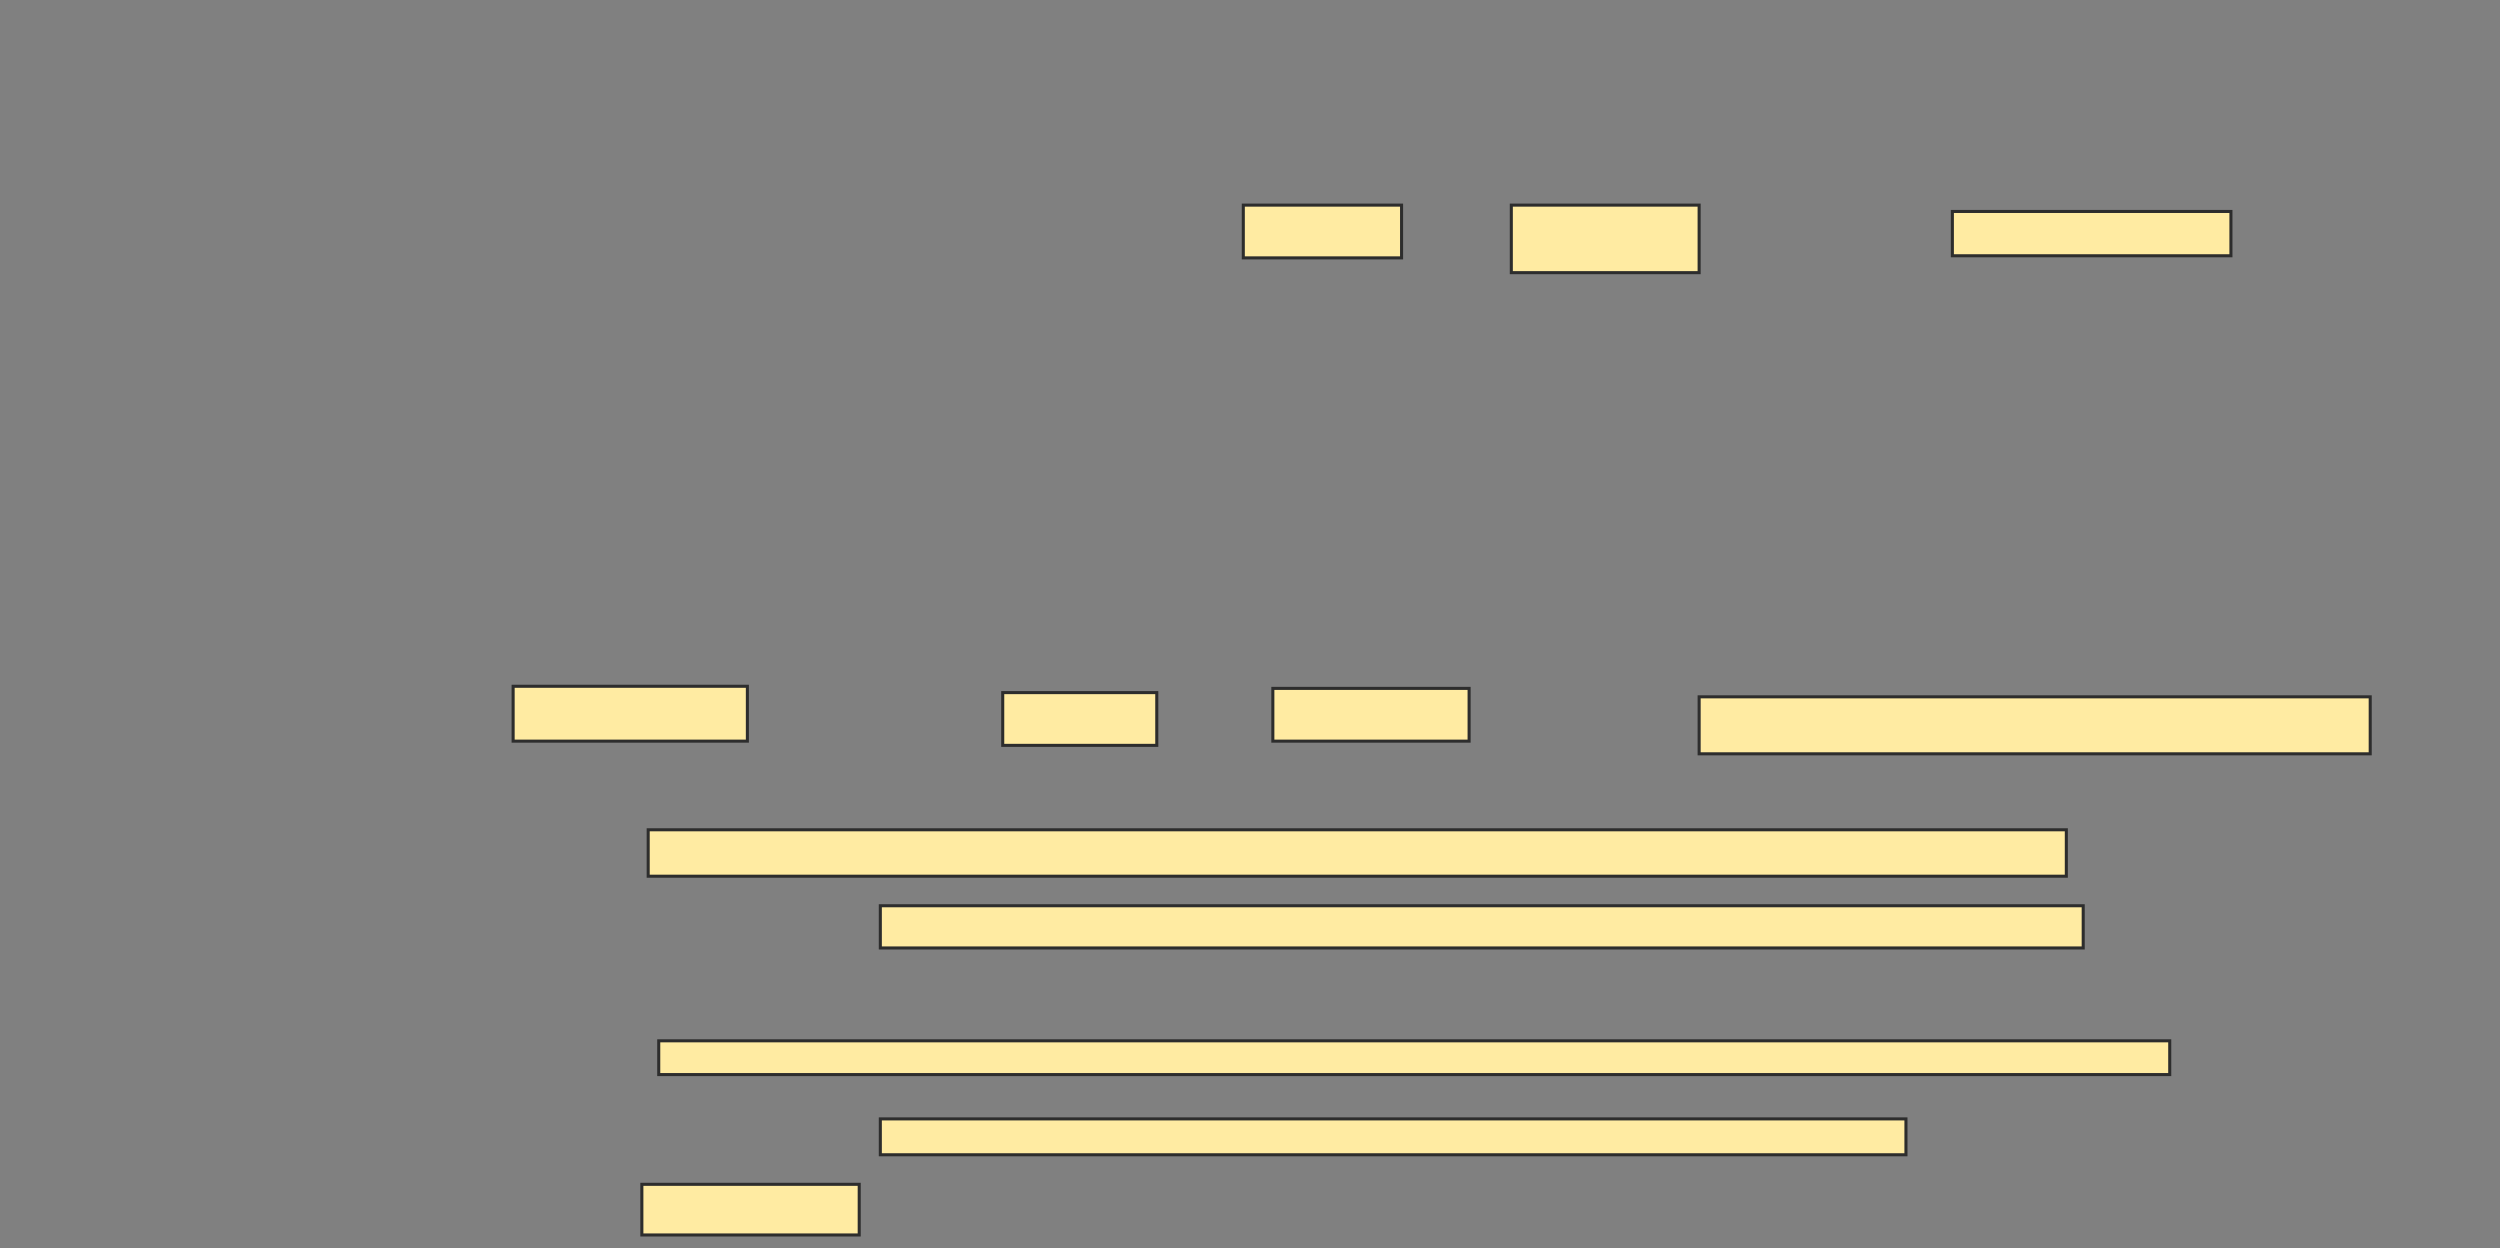 <svg xmlns="http://www.w3.org/2000/svg" width="817" height="408">
 <rect width="100%" height="100%" fill="#808080" stroke="none"/>
 <!-- Created with Image Occlusion Enhanced -->
 <g>
  <title>Labels</title>
 </g>
 <g>
  <title>Masks</title>
  <g id="97a958725fec4d45a749f694c619cd36-ao-1">
   <rect height="17.241" width="51.724" y="67.034" x="406.31" stroke="#2D2D2D" fill="#FFEBA2"/>
   <rect height="22.069" width="61.379" y="67.034" x="493.897" stroke="#2D2D2D" fill="#FFEBA2"/>
   <rect height="14.483" width="91.034" y="69.103" x="638.034" stroke="#2D2D2D" fill="#FFEBA2"/>
  </g>
  
  <g id="97a958725fec4d45a749f694c619cd36-ao-3">
   <rect height="17.931" width="76.552" y="224.276" x="167.69" stroke="#2D2D2D" fill="#FFEBA2"/>
   <rect height="17.241" width="50.345" y="226.345" x="327.69" stroke="#2D2D2D" fill="#FFEBA2"/>
   <rect height="17.241" width="64.138" y="224.966" x="415.965" stroke="#2D2D2D" fill="#FFEBA2"/>
   <rect height="18.621" width="219.31" y="227.724" x="555.276" stroke="#2D2D2D" fill="#FFEBA2"/>
  </g>
  <g id="97a958725fec4d45a749f694c619cd36-ao-4">
   <rect height="15.172" width="463.448" y="271.172" x="211.828" stroke="#2D2D2D" fill="#FFEBA2"/>
   <rect height="13.793" width="393.103" y="296" x="287.69" stroke="#2D2D2D" fill="#FFEBA2"/>
  </g>
  <g id="97a958725fec4d45a749f694c619cd36-ao-5">
   <rect height="11.034" width="493.793" y="340.138" x="215.276" stroke="#2D2D2D" fill="#FFEBA2"/>
   <rect height="11.724" width="335.172" y="365.655" x="287.69" stroke="#2D2D2D" fill="#FFEBA2"/>
   <rect height="16.552" width="71.034" y="387.035" x="209.759" stroke="#2D2D2D" fill="#FFEBA2"/>
  </g>
 </g>
</svg>